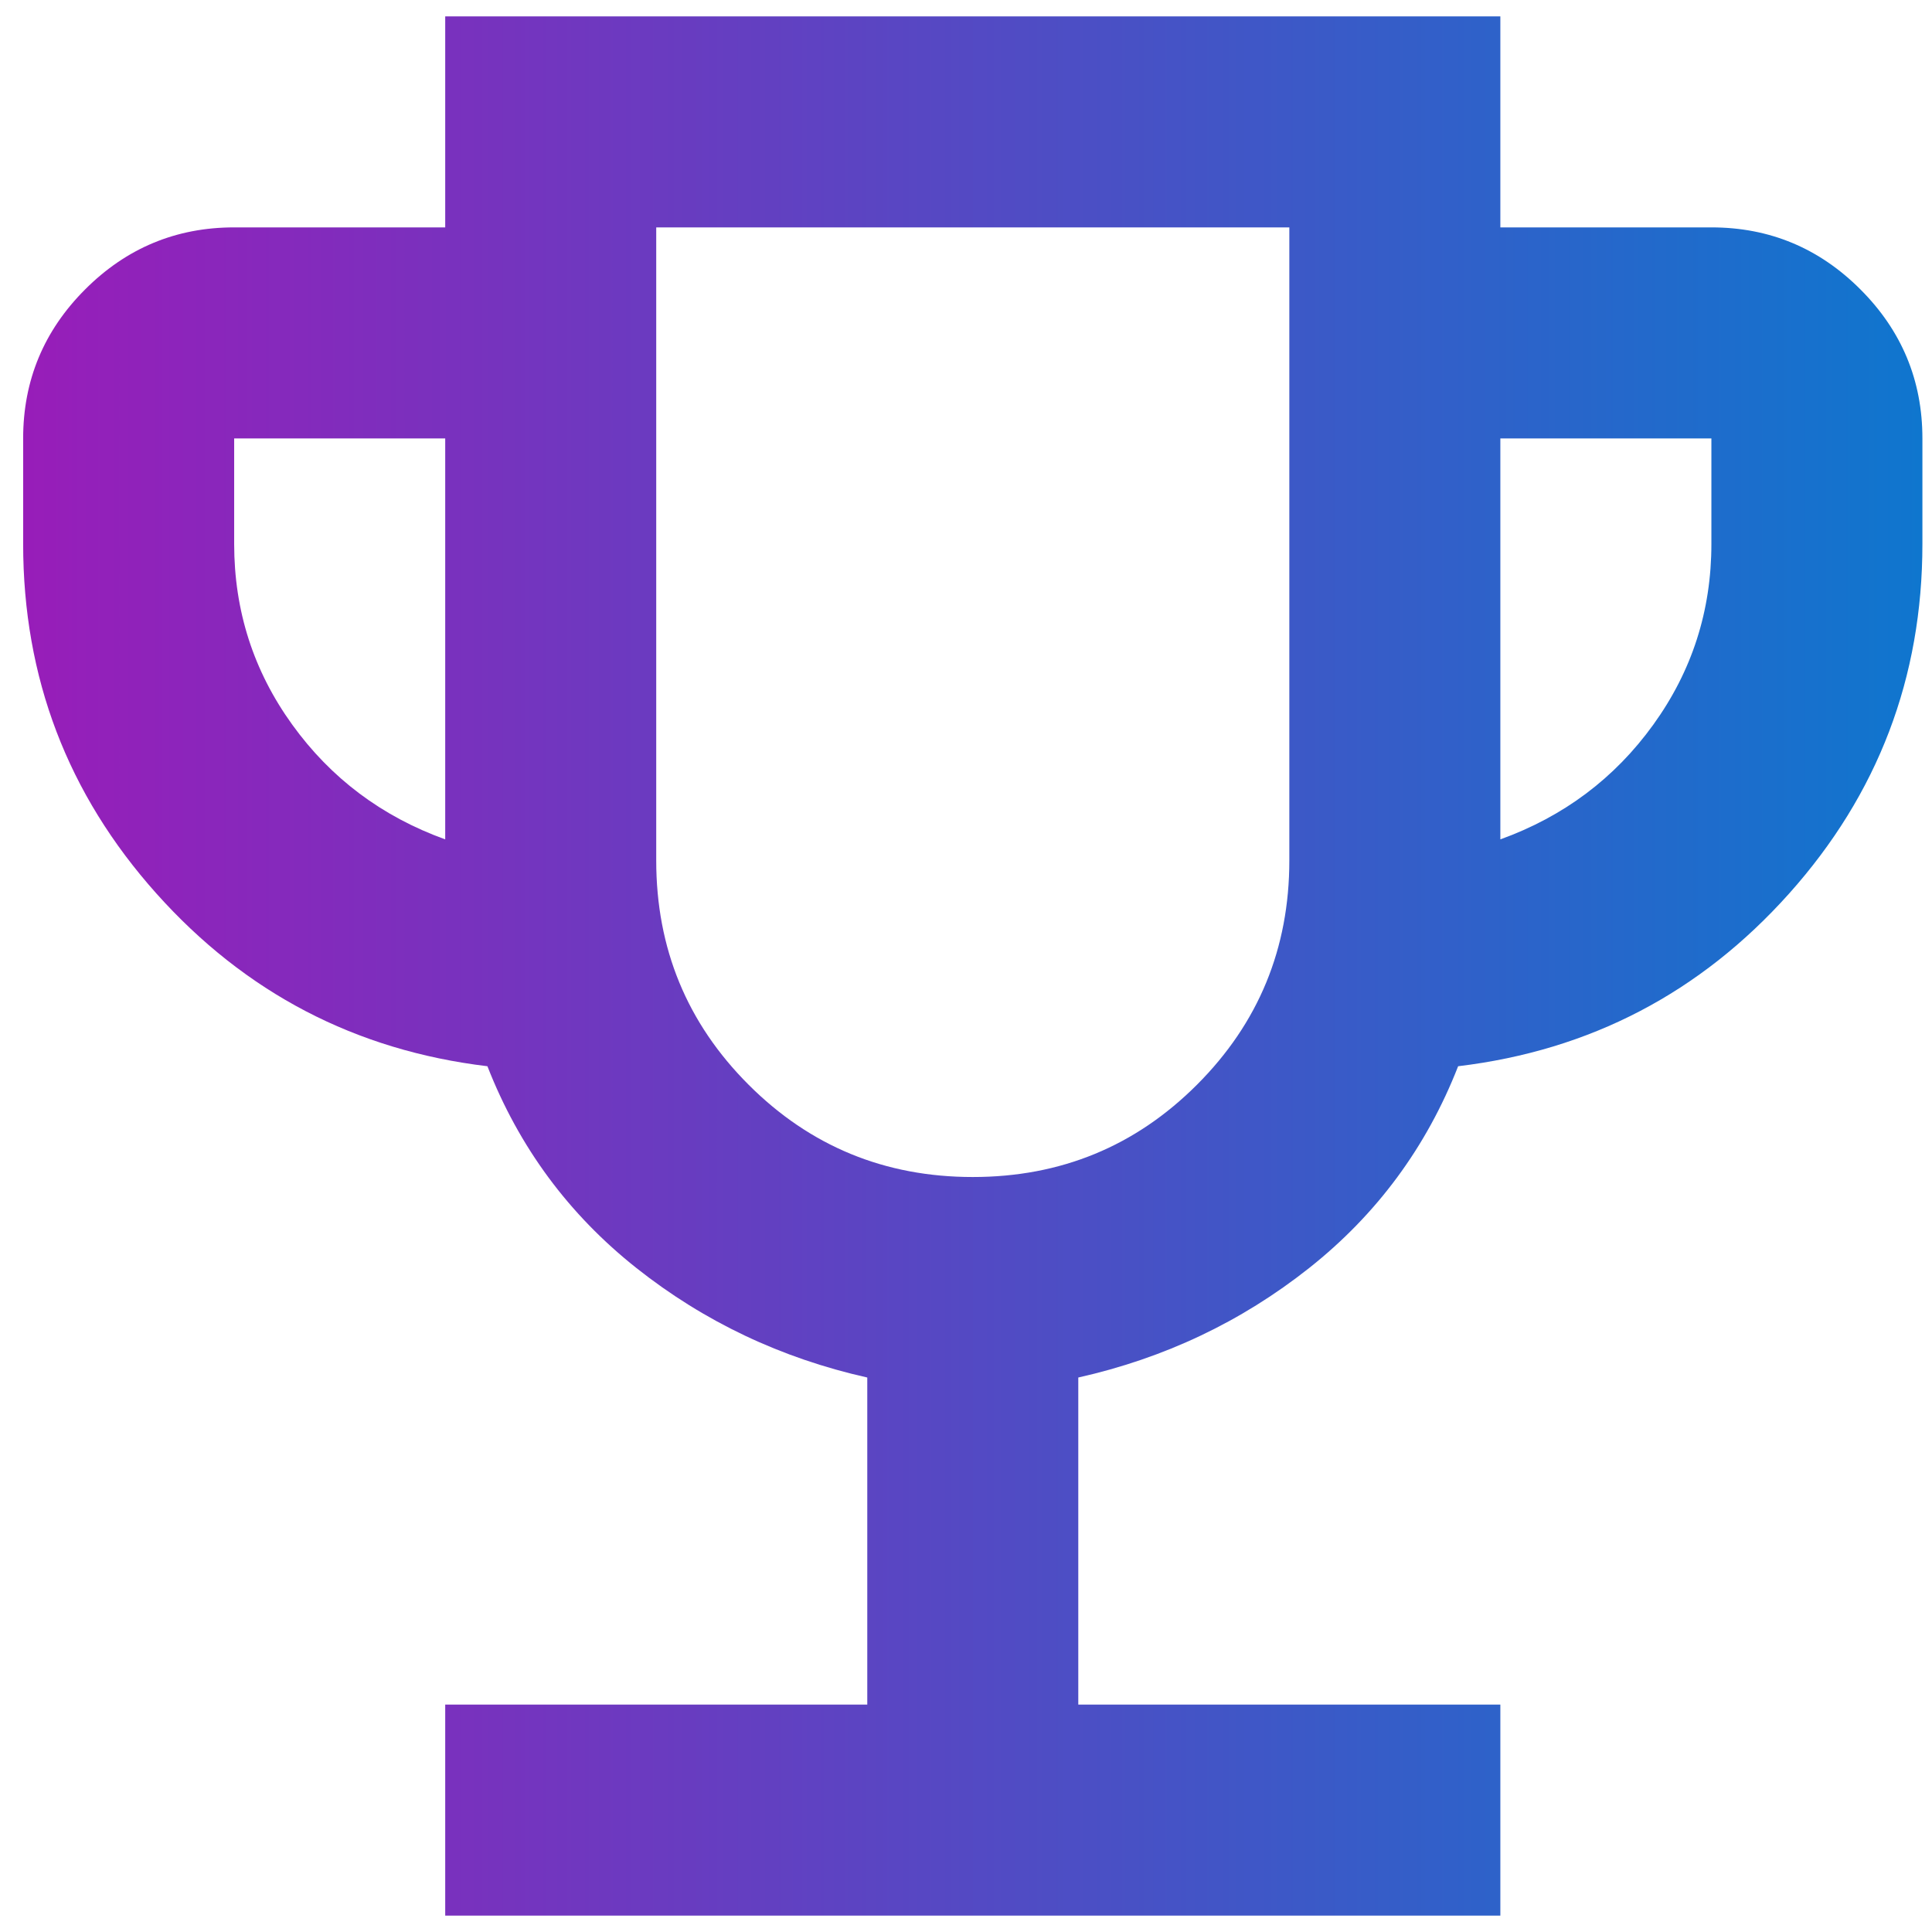 <svg width="59" height="59" viewBox="0 0 59 59" fill="none" xmlns="http://www.w3.org/2000/svg">
<path d="M13.596 58.5V52.056H26.485V42.067C23.853 41.476 21.504 40.362 19.436 38.724C17.369 37.086 15.851 35.032 14.885 32.561C10.857 32.078 7.487 30.319 4.775 27.285C2.063 24.25 0.707 20.693 0.707 16.611V13.389C0.707 11.617 1.338 10.1 2.6 8.838C3.862 7.575 5.379 6.944 7.151 6.944H13.596V0.5H45.818V6.944H52.263C54.035 6.944 55.552 7.575 56.814 8.838C58.076 10.1 58.707 11.617 58.707 13.389V16.611C58.707 20.693 57.351 24.25 54.639 27.285C51.927 30.319 48.557 32.078 44.529 32.561C43.563 35.032 42.045 37.086 39.978 38.724C37.91 40.362 35.561 41.476 32.929 42.067V52.056H45.818V58.5H13.596ZM13.596 25.633V13.389H7.151V16.611C7.151 18.652 7.742 20.491 8.924 22.129C10.105 23.767 11.663 24.935 13.596 25.633ZM29.707 35.944C32.392 35.944 34.675 35.005 36.554 33.125C38.434 31.245 39.374 28.963 39.374 26.278V6.944H20.04V26.278C20.04 28.963 20.98 31.245 22.86 33.125C24.739 35.005 27.022 35.944 29.707 35.944ZM45.818 25.633C47.752 24.935 49.309 23.767 50.49 22.129C51.672 20.491 52.263 18.652 52.263 16.611V13.389H45.818V25.633Z" fill="url(#paint0_linear_517_1052)"/>
<defs>
<linearGradient id="paint0_linear_517_1052" x1="0.707" y1="29.804" x2="58.707" y2="29.804" gradientUnits="userSpaceOnUse">
<stop stop-color="#981DB9"/>
<stop offset="1" stop-color="#0F76CE"/>
</linearGradient>
</defs>
</svg>

